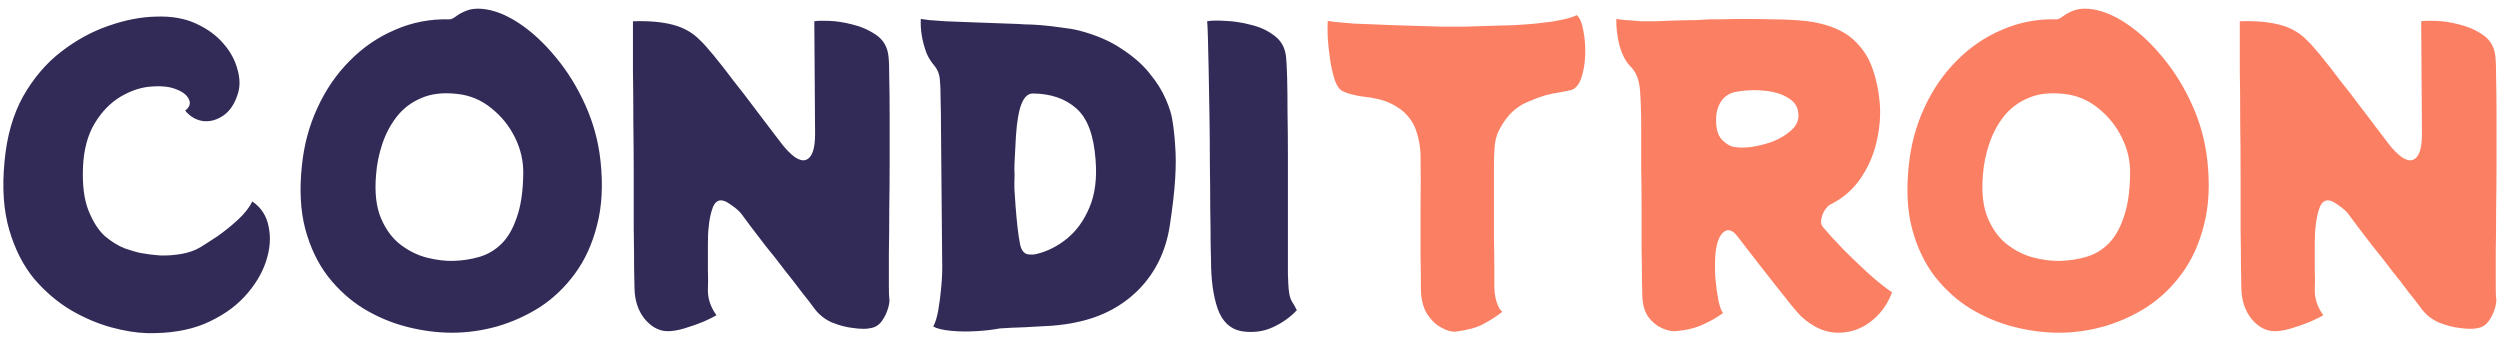 <svg width="206" height="28" viewBox="0 0 206 28" fill="none" xmlns="http://www.w3.org/2000/svg">
<path d="M19.576 7.8C19.32 8.589 18.925 9.165 18.392 9.528C17.859 9.891 17.304 10.04 16.728 9.976C16.152 9.891 15.661 9.603 15.256 9.112C15.619 8.835 15.725 8.536 15.576 8.216C15.448 7.875 15.117 7.597 14.584 7.384C14.051 7.149 13.368 7.064 12.536 7.128C11.683 7.171 10.819 7.448 9.944 7.96C9.091 8.472 8.376 9.208 7.8 10.168C7.224 11.128 6.904 12.323 6.84 13.752C6.776 15.224 6.925 16.419 7.288 17.336C7.651 18.253 8.099 18.957 8.632 19.448C9.187 19.917 9.741 20.259 10.296 20.472C10.851 20.664 11.299 20.792 11.64 20.856C12.088 20.941 12.6 21.005 13.176 21.048C13.773 21.069 14.371 21.027 14.968 20.92C15.565 20.813 16.077 20.632 16.504 20.376C16.888 20.141 17.368 19.832 17.944 19.448C18.52 19.043 19.075 18.595 19.608 18.104C20.141 17.613 20.536 17.112 20.792 16.6C21.517 17.091 21.965 17.784 22.136 18.68C22.328 19.576 22.253 20.536 21.912 21.56C21.571 22.584 20.973 23.555 20.12 24.472C19.288 25.368 18.2 26.104 16.856 26.68C15.512 27.235 13.923 27.491 12.088 27.448C11.235 27.427 10.253 27.267 9.144 26.968C8.056 26.669 6.957 26.2 5.848 25.56C4.739 24.899 3.725 24.035 2.808 22.968C1.912 21.88 1.229 20.536 0.76 18.936C0.291 17.336 0.163 15.448 0.376 13.272C0.568 11.203 1.08 9.421 1.912 7.928C2.765 6.435 3.8 5.219 5.016 4.28C6.253 3.32 7.555 2.605 8.92 2.136C10.307 1.645 11.629 1.389 12.888 1.368C14.147 1.325 15.235 1.517 16.152 1.944C17.091 2.371 17.848 2.925 18.424 3.608C19 4.269 19.384 4.984 19.576 5.752C19.789 6.499 19.789 7.181 19.576 7.8ZM49.484 13.272C49.697 15.256 49.601 17.016 49.196 18.552C48.812 20.088 48.204 21.421 47.372 22.552C46.561 23.661 45.601 24.579 44.492 25.304C43.383 26.008 42.199 26.541 40.94 26.904C39.703 27.245 38.476 27.416 37.26 27.416C36.044 27.416 34.807 27.256 33.548 26.936C32.289 26.616 31.095 26.115 29.964 25.432C28.855 24.749 27.873 23.864 27.02 22.776C26.188 21.688 25.569 20.397 25.164 18.904C24.759 17.389 24.663 15.64 24.876 13.656C25.047 11.949 25.473 10.36 26.156 8.888C26.839 7.395 27.724 6.104 28.812 5.016C29.9 3.907 31.148 3.053 32.556 2.456C33.964 1.837 35.468 1.549 37.068 1.592C37.175 1.592 37.335 1.517 37.548 1.368C37.761 1.197 38.049 1.037 38.412 0.888C38.775 0.739 39.212 0.685 39.724 0.728C40.684 0.813 41.697 1.208 42.764 1.912C43.831 2.616 44.844 3.555 45.804 4.728C46.764 5.88 47.575 7.192 48.236 8.664C48.897 10.136 49.313 11.672 49.484 13.272ZM37.356 21.496C38.103 21.475 38.807 21.368 39.468 21.176C40.151 20.984 40.759 20.632 41.292 20.12C41.825 19.608 42.252 18.883 42.572 17.944C42.913 17.005 43.095 15.8 43.116 14.328C43.137 13.304 42.913 12.312 42.444 11.352C41.975 10.392 41.324 9.581 40.492 8.92C39.66 8.237 38.711 7.843 37.644 7.736C36.492 7.608 35.511 7.725 34.7 8.088C33.889 8.429 33.217 8.941 32.684 9.624C32.172 10.285 31.777 11.032 31.5 11.864C31.223 12.696 31.052 13.539 30.988 14.392C30.86 15.864 30.999 17.069 31.404 18.008C31.809 18.947 32.353 19.672 33.036 20.184C33.719 20.696 34.444 21.048 35.212 21.24C36.001 21.432 36.716 21.517 37.356 21.496ZM73.211 4.632C73.254 4.995 73.275 5.613 73.275 6.488C73.296 7.341 73.307 8.365 73.307 9.56C73.307 10.755 73.307 12.013 73.307 13.336C73.307 14.659 73.296 15.971 73.275 17.272C73.275 18.573 73.264 19.757 73.243 20.824C73.243 21.891 73.243 22.765 73.243 23.448C73.243 24.109 73.254 24.483 73.275 24.568C73.318 24.739 73.286 25.016 73.179 25.4C73.072 25.763 72.902 26.115 72.667 26.456C72.432 26.776 72.134 26.968 71.771 27.032C71.43 27.117 70.95 27.117 70.331 27.032C69.734 26.968 69.126 26.808 68.507 26.552C67.91 26.275 67.43 25.88 67.067 25.368C66.854 25.069 66.523 24.643 66.075 24.088C65.648 23.512 65.168 22.893 64.635 22.232C64.123 21.549 63.611 20.899 63.099 20.28C62.608 19.64 62.192 19.096 61.851 18.648C61.51 18.179 61.296 17.891 61.211 17.784C61.019 17.485 60.699 17.187 60.251 16.888C59.824 16.568 59.483 16.451 59.227 16.536C58.971 16.621 58.779 16.888 58.651 17.336C58.523 17.763 58.438 18.221 58.395 18.712C58.352 19.032 58.331 19.523 58.331 20.184C58.331 20.824 58.331 21.485 58.331 22.168C58.352 22.851 58.352 23.405 58.331 23.832C58.31 24.579 58.544 25.293 59.035 25.976C58.864 26.083 58.523 26.253 58.011 26.488C57.499 26.701 56.955 26.893 56.379 27.064C55.803 27.235 55.312 27.309 54.907 27.288C54.224 27.245 53.616 26.893 53.083 26.232C52.571 25.571 52.304 24.749 52.283 23.768C52.283 23.576 52.272 23.043 52.251 22.168C52.251 21.272 52.24 20.163 52.219 18.84C52.219 17.517 52.219 16.088 52.219 14.552C52.219 13.016 52.208 11.501 52.187 10.008C52.187 8.493 52.176 7.117 52.155 5.88C52.155 4.621 52.155 3.619 52.155 2.872C52.155 2.125 52.155 1.752 52.155 1.752C53.456 1.709 54.555 1.805 55.451 2.04C56.347 2.275 57.094 2.701 57.691 3.32C57.947 3.555 58.32 3.971 58.811 4.568C59.302 5.165 59.835 5.848 60.411 6.616C61.008 7.363 61.584 8.109 62.139 8.856C62.715 9.603 63.216 10.264 63.643 10.84C64.07 11.395 64.347 11.757 64.475 11.928C64.816 12.355 65.158 12.696 65.499 12.952C65.862 13.187 66.16 13.261 66.395 13.176C66.907 13.005 67.163 12.291 67.163 11.032L67.099 1.752C67.334 1.709 67.739 1.699 68.315 1.72C68.912 1.741 69.542 1.837 70.203 2.008C70.928 2.179 71.59 2.467 72.187 2.872C72.784 3.277 73.126 3.864 73.211 4.632ZM96.61 9.944C96.716 10.584 96.791 11.277 96.834 12.024C96.898 12.771 96.898 13.677 96.834 14.744C96.77 15.789 96.62 17.08 96.386 18.616C96.066 20.685 95.223 22.424 93.858 23.832C92.492 25.219 90.775 26.125 88.706 26.552C88.13 26.68 87.458 26.776 86.69 26.84C85.922 26.883 85.154 26.925 84.386 26.968C83.639 26.989 82.967 27.021 82.37 27.064C81.836 27.171 81.196 27.245 80.45 27.288C79.703 27.331 78.999 27.32 78.338 27.256C77.676 27.192 77.196 27.075 76.898 26.904C77.068 26.605 77.207 26.157 77.314 25.56C77.42 24.941 77.506 24.269 77.57 23.544C77.634 22.819 77.655 22.125 77.634 21.464L77.538 10.616C77.538 9.741 77.527 8.941 77.506 8.216C77.506 7.491 77.484 6.925 77.442 6.52C77.399 6.072 77.228 5.677 76.93 5.336C76.652 4.995 76.45 4.653 76.322 4.312C75.98 3.373 75.831 2.456 75.874 1.56C75.98 1.581 76.215 1.613 76.578 1.656C76.962 1.677 77.399 1.709 77.89 1.752C78.423 1.773 79.255 1.805 80.386 1.848C81.538 1.891 82.711 1.933 83.906 1.976C83.906 1.976 84.076 1.987 84.418 2.008C84.78 2.008 85.228 2.029 85.762 2.072C86.295 2.115 86.85 2.179 87.426 2.264C88.002 2.328 88.503 2.413 88.93 2.52C90.316 2.883 91.479 3.384 92.418 4.024C93.378 4.643 94.146 5.315 94.722 6.04C95.319 6.765 95.767 7.48 96.066 8.184C96.364 8.867 96.546 9.453 96.61 9.944ZM85.442 20.92C86.316 20.707 87.138 20.291 87.906 19.672C88.695 19.032 89.314 18.179 89.762 17.112C90.231 16.024 90.402 14.701 90.274 13.144C90.124 11.117 89.591 9.709 88.674 8.92C87.778 8.131 86.604 7.725 85.154 7.704C84.748 7.683 84.428 7.949 84.194 8.504C83.959 9.059 83.799 9.955 83.714 11.192C83.671 12.003 83.639 12.611 83.618 13.016C83.596 13.4 83.586 13.72 83.586 13.976C83.607 14.232 83.607 14.563 83.586 14.968C83.586 14.968 83.586 15.16 83.586 15.544C83.607 15.928 83.639 16.408 83.682 16.984C83.724 17.539 83.778 18.115 83.842 18.712C83.906 19.288 83.98 19.779 84.066 20.184C84.172 20.632 84.375 20.888 84.674 20.952C84.972 20.995 85.228 20.984 85.442 20.92ZM102.284 27.288C101.366 27.117 100.716 26.499 100.332 25.432C99.969 24.365 99.787 23.043 99.787 21.464C99.787 21.272 99.777 20.792 99.755 20.024C99.755 19.256 99.745 18.307 99.724 17.176C99.724 16.024 99.713 14.787 99.692 13.464C99.692 12.141 99.681 10.819 99.659 9.496C99.638 8.173 99.617 6.957 99.596 5.848C99.574 4.717 99.553 3.789 99.531 3.064C99.51 2.339 99.489 1.901 99.468 1.752C99.787 1.688 100.278 1.677 100.94 1.72C101.622 1.741 102.326 1.848 103.052 2.04C103.798 2.211 104.449 2.509 105.004 2.936C105.558 3.341 105.878 3.907 105.964 4.632C106.006 4.973 106.038 5.56 106.06 6.392C106.081 7.203 106.092 8.173 106.092 9.304C106.113 10.413 106.124 11.597 106.124 12.856C106.124 14.115 106.124 15.363 106.124 16.6C106.124 17.816 106.124 18.947 106.124 19.992C106.124 21.016 106.124 21.88 106.124 22.584C106.145 23.267 106.166 23.683 106.188 23.832C106.23 24.28 106.316 24.611 106.444 24.824C106.572 25.016 106.71 25.261 106.86 25.56C106.326 26.136 105.665 26.605 104.876 26.968C104.086 27.331 103.222 27.437 102.284 27.288Z" fill="#322B57"/>
<path d="M129.917 1.24C130.173 1.453 130.354 1.869 130.461 2.488C130.589 3.107 130.642 3.779 130.621 4.504C130.6 5.208 130.493 5.848 130.301 6.424C130.109 6.979 129.832 7.309 129.469 7.416C129.32 7.459 129.01 7.523 128.541 7.608C128.093 7.672 127.677 7.757 127.293 7.864C126.93 7.971 126.45 8.152 125.853 8.408C125.256 8.664 124.744 9.037 124.317 9.528C123.976 9.933 123.698 10.36 123.485 10.808C123.272 11.235 123.154 11.789 123.133 12.472C123.112 12.749 123.101 13.272 123.101 14.04C123.101 14.787 123.101 15.661 123.101 16.664C123.101 17.645 123.101 18.616 123.101 19.576C123.122 20.536 123.133 21.357 123.133 22.04C123.133 22.723 123.133 23.128 123.133 23.256C123.112 23.896 123.176 24.44 123.325 24.888C123.474 25.336 123.634 25.603 123.805 25.688C123.272 26.093 122.738 26.435 122.205 26.712C121.693 26.989 120.957 27.192 119.997 27.32C119.634 27.363 119.229 27.256 118.781 27C118.333 26.765 117.938 26.392 117.597 25.88C117.277 25.347 117.106 24.696 117.085 23.928C117.085 23.16 117.074 22.179 117.053 20.984C117.053 19.768 117.053 18.456 117.053 17.048C117.074 15.619 117.074 14.189 117.053 12.76C117.032 12.141 116.936 11.555 116.765 11C116.616 10.445 116.36 9.965 115.997 9.56C115.634 9.133 115.154 8.781 114.557 8.504C113.96 8.227 113.213 8.045 112.317 7.96C112.082 7.939 111.762 7.875 111.357 7.768C110.952 7.661 110.674 7.555 110.525 7.448C110.29 7.277 110.098 6.957 109.949 6.488C109.8 5.997 109.682 5.464 109.597 4.888C109.512 4.291 109.448 3.704 109.405 3.128C109.384 2.552 109.384 2.083 109.405 1.72C109.49 1.741 109.725 1.773 110.109 1.816C110.514 1.859 110.994 1.901 111.549 1.944C112.104 1.965 112.648 1.987 113.181 2.008C113.565 2.029 114.077 2.051 114.717 2.072C115.378 2.093 116.082 2.115 116.829 2.136C117.576 2.157 118.28 2.179 118.941 2.2C119.602 2.2 120.146 2.2 120.573 2.2C121.149 2.179 121.821 2.157 122.589 2.136C123.357 2.115 124.093 2.093 124.797 2.072C125.522 2.029 126.098 1.987 126.525 1.944C126.952 1.901 127.4 1.848 127.869 1.784C128.36 1.699 128.786 1.613 129.149 1.528C129.533 1.421 129.789 1.325 129.917 1.24ZM150.818 16.856C150.733 16.877 150.605 16.995 150.434 17.208C150.285 17.421 150.178 17.645 150.114 17.88C150.008 18.221 150.04 18.499 150.21 18.712C150.658 19.245 151.234 19.875 151.938 20.6C152.642 21.304 153.346 21.976 154.05 22.616C154.776 23.256 155.394 23.747 155.906 24.088C155.522 25.112 154.914 25.933 154.082 26.552C153.272 27.149 152.365 27.437 151.362 27.416C150.36 27.395 149.378 26.947 148.418 26.072C148.29 25.944 148.045 25.667 147.682 25.24C147.32 24.792 146.904 24.269 146.434 23.672C145.965 23.075 145.496 22.477 145.026 21.88C144.557 21.283 144.152 20.76 143.81 20.312C143.469 19.864 143.256 19.587 143.17 19.48C142.765 18.947 142.381 18.829 142.018 19.128C141.656 19.427 141.432 20.045 141.346 20.984C141.304 21.539 141.304 22.179 141.346 22.904C141.41 23.608 141.496 24.237 141.602 24.792C141.73 25.347 141.858 25.677 141.986 25.784C141.538 26.125 140.984 26.445 140.322 26.744C139.661 27.043 138.904 27.224 138.05 27.288C137.73 27.309 137.357 27.224 136.93 27.032C136.504 26.84 136.13 26.531 135.81 26.104C135.512 25.656 135.352 25.101 135.33 24.44C135.33 24.269 135.32 23.821 135.298 23.096C135.298 22.371 135.288 21.485 135.266 20.44C135.266 19.373 135.266 18.275 135.266 17.144C135.266 16.013 135.256 14.947 135.234 13.944C135.234 12.941 135.234 12.131 135.234 11.512C135.234 10.893 135.234 10.584 135.234 10.584C135.234 9.325 135.202 8.28 135.138 7.448C135.074 6.595 134.818 5.944 134.37 5.496C133.965 5.091 133.656 4.504 133.442 3.736C133.25 2.968 133.165 2.243 133.186 1.56C133.272 1.581 133.528 1.613 133.954 1.656C134.381 1.677 134.797 1.709 135.202 1.752C135.48 1.752 135.874 1.752 136.386 1.752C136.92 1.731 137.485 1.709 138.082 1.688C138.68 1.667 139.234 1.656 139.746 1.656C140.258 1.635 140.642 1.613 140.898 1.592C141.09 1.592 141.442 1.592 141.954 1.592C142.488 1.571 143.106 1.56 143.81 1.56C144.514 1.56 145.229 1.571 145.954 1.592C146.68 1.592 147.352 1.613 147.97 1.656C148.589 1.699 149.069 1.752 149.41 1.816C150.818 2.072 151.906 2.541 152.674 3.224C153.442 3.907 153.986 4.728 154.306 5.688C154.648 6.648 154.85 7.693 154.914 8.824C154.957 9.784 154.85 10.787 154.594 11.832C154.338 12.877 153.901 13.848 153.282 14.744C152.664 15.64 151.842 16.344 150.818 16.856ZM141.41 9.976C141.41 10.659 141.57 11.171 141.89 11.512C142.21 11.832 142.509 12.024 142.786 12.088C143.17 12.173 143.661 12.184 144.258 12.12C144.856 12.035 145.453 11.885 146.05 11.672C146.648 11.437 147.149 11.139 147.554 10.776C147.981 10.413 148.194 9.997 148.194 9.528C148.194 8.909 147.938 8.44 147.426 8.12C146.914 7.779 146.264 7.565 145.474 7.48C144.706 7.395 143.938 7.416 143.17 7.544C142.573 7.629 142.125 7.896 141.826 8.344C141.528 8.792 141.389 9.336 141.41 9.976ZM181.89 13.272C182.104 15.256 182.008 17.016 181.602 18.552C181.218 20.088 180.61 21.421 179.778 22.552C178.968 23.661 178.008 24.579 176.898 25.304C175.789 26.008 174.605 26.541 173.346 26.904C172.109 27.245 170.882 27.416 169.666 27.416C168.45 27.416 167.213 27.256 165.954 26.936C164.696 26.616 163.501 26.115 162.37 25.432C161.261 24.749 160.28 23.864 159.426 22.776C158.594 21.688 157.976 20.397 157.57 18.904C157.165 17.389 157.069 15.64 157.282 13.656C157.453 11.949 157.88 10.36 158.562 8.888C159.245 7.395 160.13 6.104 161.218 5.016C162.306 3.907 163.554 3.053 164.962 2.456C166.37 1.837 167.874 1.549 169.474 1.592C169.581 1.592 169.741 1.517 169.954 1.368C170.168 1.197 170.456 1.037 170.818 0.888C171.181 0.739 171.618 0.685 172.13 0.728C173.09 0.813 174.104 1.208 175.17 1.912C176.237 2.616 177.25 3.555 178.21 4.728C179.17 5.88 179.981 7.192 180.642 8.664C181.304 10.136 181.72 11.672 181.89 13.272ZM169.762 21.496C170.509 21.475 171.213 21.368 171.874 21.176C172.557 20.984 173.165 20.632 173.698 20.12C174.232 19.608 174.658 18.883 174.978 17.944C175.32 17.005 175.501 15.8 175.522 14.328C175.544 13.304 175.32 12.312 174.85 11.352C174.381 10.392 173.73 9.581 172.898 8.92C172.066 8.237 171.117 7.843 170.05 7.736C168.898 7.608 167.917 7.725 167.106 8.088C166.296 8.429 165.624 8.941 165.09 9.624C164.578 10.285 164.184 11.032 163.906 11.864C163.629 12.696 163.458 13.539 163.394 14.392C163.266 15.864 163.405 17.069 163.81 18.008C164.216 18.947 164.76 19.672 165.442 20.184C166.125 20.696 166.85 21.048 167.618 21.24C168.408 21.432 169.122 21.517 169.762 21.496ZM205.617 4.632C205.66 4.995 205.681 5.613 205.681 6.488C205.703 7.341 205.713 8.365 205.713 9.56C205.713 10.755 205.713 12.013 205.713 13.336C205.713 14.659 205.703 15.971 205.681 17.272C205.681 18.573 205.671 19.757 205.649 20.824C205.649 21.891 205.649 22.765 205.649 23.448C205.649 24.109 205.66 24.483 205.681 24.568C205.724 24.739 205.692 25.016 205.585 25.4C205.479 25.763 205.308 26.115 205.073 26.456C204.839 26.776 204.54 26.968 204.177 27.032C203.836 27.117 203.356 27.117 202.737 27.032C202.14 26.968 201.532 26.808 200.913 26.552C200.316 26.275 199.836 25.88 199.473 25.368C199.26 25.069 198.929 24.643 198.481 24.088C198.055 23.512 197.575 22.893 197.041 22.232C196.529 21.549 196.017 20.899 195.505 20.28C195.015 19.64 194.599 19.096 194.257 18.648C193.916 18.179 193.703 17.891 193.617 17.784C193.425 17.485 193.105 17.187 192.657 16.888C192.231 16.568 191.889 16.451 191.633 16.536C191.377 16.621 191.185 16.888 191.057 17.336C190.929 17.763 190.844 18.221 190.801 18.712C190.759 19.032 190.737 19.523 190.737 20.184C190.737 20.824 190.737 21.485 190.737 22.168C190.759 22.851 190.759 23.405 190.737 23.832C190.716 24.579 190.951 25.293 191.441 25.976C191.271 26.083 190.929 26.253 190.417 26.488C189.905 26.701 189.361 26.893 188.785 27.064C188.209 27.235 187.719 27.309 187.313 27.288C186.631 27.245 186.023 26.893 185.489 26.232C184.977 25.571 184.711 24.749 184.689 23.768C184.689 23.576 184.679 23.043 184.657 22.168C184.657 21.272 184.647 20.163 184.625 18.84C184.625 17.517 184.625 16.088 184.625 14.552C184.625 13.016 184.615 11.501 184.593 10.008C184.593 8.493 184.583 7.117 184.561 5.88C184.561 4.621 184.561 3.619 184.561 2.872C184.561 2.125 184.561 1.752 184.561 1.752C185.863 1.709 186.961 1.805 187.857 2.04C188.753 2.275 189.5 2.701 190.097 3.32C190.353 3.555 190.727 3.971 191.217 4.568C191.708 5.165 192.241 5.848 192.817 6.616C193.415 7.363 193.991 8.109 194.545 8.856C195.121 9.603 195.623 10.264 196.049 10.84C196.476 11.395 196.753 11.757 196.881 11.928C197.223 12.355 197.564 12.696 197.905 12.952C198.268 13.187 198.567 13.261 198.801 13.176C199.313 13.005 199.569 12.291 199.569 11.032L199.505 1.752C199.74 1.709 200.145 1.699 200.721 1.72C201.319 1.741 201.948 1.837 202.609 2.008C203.335 2.179 203.996 2.467 204.593 2.872C205.191 3.277 205.532 3.864 205.617 4.632Z" fill="#FB7F63"/>
</svg>
